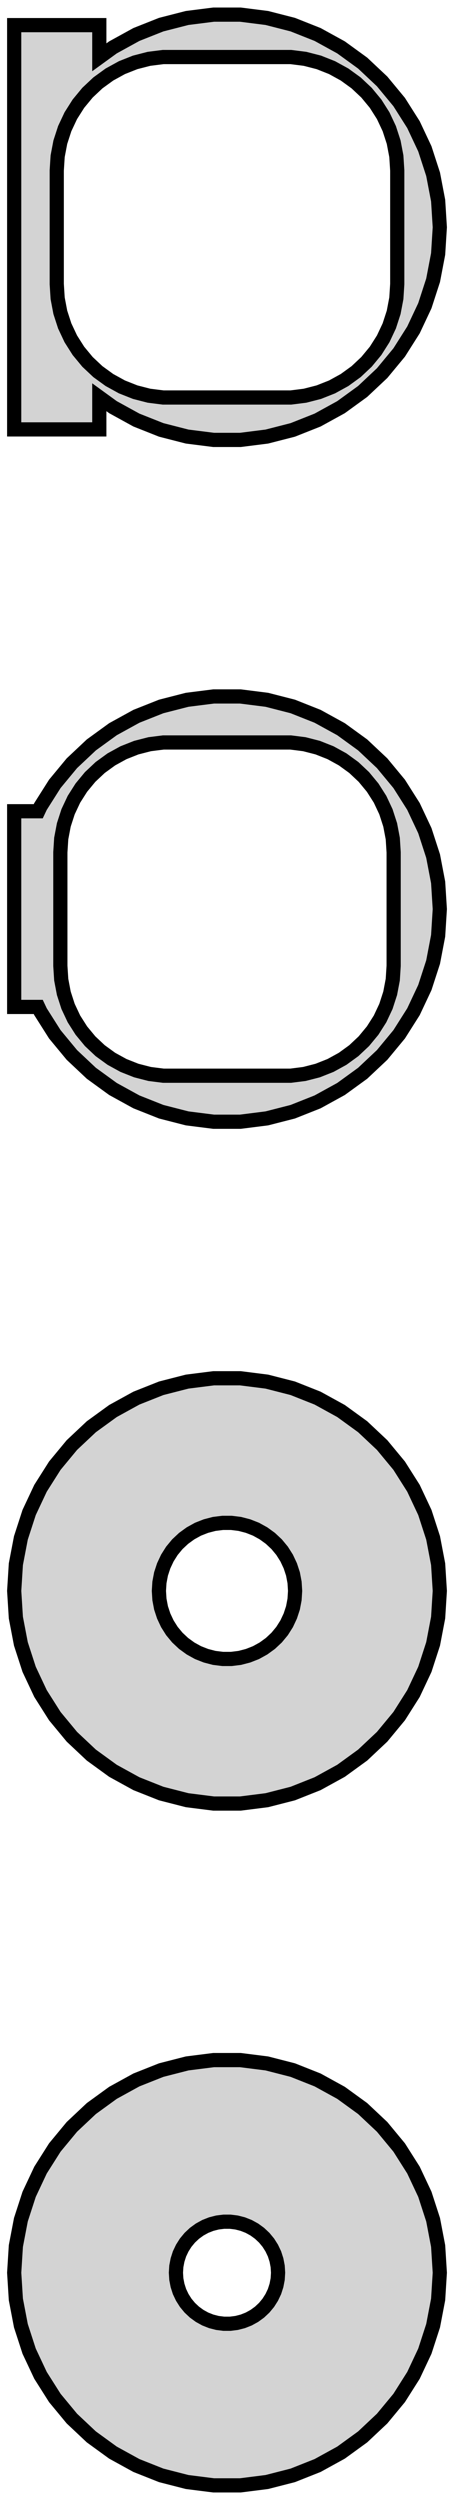 <?xml version="1.0" standalone="no"?>
<!DOCTYPE svg PUBLIC "-//W3C//DTD SVG 1.1//EN" "http://www.w3.org/Graphics/SVG/1.1/DTD/svg11.dtd">
<svg width="16mm" height="88mm" viewBox="-8 -152 16 88" xmlns="http://www.w3.org/2000/svg" version="1.1">
<title>OpenSCAD Model</title>
<path d="
M 1.405,-136.633 L 2.318,-136.867 L 3.193,-137.214 L 4.019,-137.668 L 4.781,-138.221 L 5.467,-138.866
 L 6.068,-139.592 L 6.572,-140.387 L 6.973,-141.239 L 7.264,-142.135 L 7.441,-143.06 L 7.5,-144
 L 7.441,-144.94 L 7.264,-145.865 L 6.973,-146.761 L 6.572,-147.613 L 6.068,-148.408 L 5.467,-149.134
 L 4.781,-149.779 L 4.019,-150.332 L 3.193,-150.786 L 2.318,-151.133 L 1.405,-151.367 L 0.471,-151.485
 L -0.471,-151.485 L -1.405,-151.367 L -2.318,-151.133 L -3.193,-150.786 L -4.019,-150.332 L -4.5,-149.983
 L -4.5,-151.115 L -7.5,-151.115 L -7.5,-136.885 L -4.5,-136.885 L -4.5,-138.017 L -4.019,-137.668
 L -3.193,-137.214 L -2.318,-136.867 L -1.405,-136.633 L -0.471,-136.515 L 0.471,-136.515 z
M -2.251,-138.008 L -2.75,-138.071 L -3.236,-138.196 L -3.703,-138.381 L -4.143,-138.623 L -4.55,-138.918
 L -4.916,-139.262 L -5.236,-139.649 L -5.505,-140.073 L -5.719,-140.528 L -5.874,-141.005 L -5.968,-141.499
 L -6,-142 L -6,-146 L -5.968,-146.501 L -5.874,-146.995 L -5.719,-147.472 L -5.505,-147.927
 L -5.236,-148.351 L -4.916,-148.738 L -4.55,-149.082 L -4.143,-149.377 L -3.703,-149.619 L -3.236,-149.804
 L -2.75,-149.929 L -2.251,-149.992 L 2.251,-149.992 L 2.75,-149.929 L 3.236,-149.804 L 3.703,-149.619
 L 4.143,-149.377 L 4.55,-149.082 L 4.916,-148.738 L 5.236,-148.351 L 5.505,-147.927 L 5.719,-147.472
 L 5.874,-146.995 L 5.968,-146.501 L 6,-146 L 6,-142 L 5.968,-141.499 L 5.874,-141.005
 L 5.719,-140.528 L 5.505,-140.073 L 5.236,-139.649 L 4.916,-139.262 L 4.55,-138.918 L 4.143,-138.623
 L 3.703,-138.381 L 3.236,-138.196 L 2.75,-138.071 L 2.251,-138.008 z
M 1.405,-112.633 L 2.318,-112.867 L 3.193,-113.214 L 4.019,-113.668 L 4.781,-114.221 L 5.467,-114.866
 L 6.068,-115.592 L 6.572,-116.387 L 6.973,-117.239 L 7.264,-118.135 L 7.441,-119.06 L 7.5,-120
 L 7.441,-120.94 L 7.264,-121.865 L 6.973,-122.761 L 6.572,-123.613 L 6.068,-124.408 L 5.467,-125.134
 L 4.781,-125.779 L 4.019,-126.332 L 3.193,-126.786 L 2.318,-127.133 L 1.405,-127.367 L 0.471,-127.485
 L -0.471,-127.485 L -1.405,-127.367 L -2.318,-127.133 L -3.193,-126.786 L -4.019,-126.332 L -4.781,-125.779
 L -5.467,-125.134 L -6.068,-124.408 L -6.572,-123.613 L -6.652,-123.444 L -7.5,-123.444 L -7.5,-116.556
 L -6.652,-116.556 L -6.572,-116.387 L -6.068,-115.592 L -5.467,-114.866 L -4.781,-114.221 L -4.019,-113.668
 L -3.193,-113.214 L -2.318,-112.867 L -1.405,-112.633 L -0.471,-112.515 L 0.471,-112.515 z
M -2.243,-114.135 L -2.726,-114.196 L -3.197,-114.317 L -3.649,-114.496 L -4.075,-114.73 L -4.469,-115.016
 L -4.823,-115.349 L -5.133,-115.724 L -5.394,-116.134 L -5.601,-116.574 L -5.751,-117.037 L -5.842,-117.515
 L -5.873,-118 L -5.873,-122 L -5.842,-122.485 L -5.751,-122.963 L -5.601,-123.426 L -5.394,-123.866
 L -5.133,-124.276 L -4.823,-124.651 L -4.469,-124.984 L -4.075,-125.27 L -3.649,-125.504 L -3.197,-125.683
 L -2.726,-125.804 L -2.243,-125.865 L 2.243,-125.865 L 2.726,-125.804 L 3.197,-125.683 L 3.649,-125.504
 L 4.075,-125.27 L 4.469,-124.984 L 4.823,-124.651 L 5.133,-124.276 L 5.394,-123.866 L 5.601,-123.426
 L 5.751,-122.963 L 5.842,-122.485 L 5.873,-122 L 5.873,-118 L 5.842,-117.515 L 5.751,-117.037
 L 5.601,-116.574 L 5.394,-116.134 L 5.133,-115.724 L 4.823,-115.349 L 4.469,-115.016 L 4.075,-114.73
 L 3.649,-114.496 L 3.197,-114.317 L 2.726,-114.196 L 2.243,-114.135 z
M 1.405,-88.633 L 2.318,-88.867 L 3.193,-89.214 L 4.019,-89.668 L 4.781,-90.221 L 5.467,-90.866
 L 6.068,-91.592 L 6.572,-92.387 L 6.973,-93.239 L 7.264,-94.135 L 7.441,-95.06 L 7.5,-96
 L 7.441,-96.94 L 7.264,-97.865 L 6.973,-98.761 L 6.572,-99.613 L 6.068,-100.408 L 5.467,-101.134
 L 4.781,-101.779 L 4.019,-102.332 L 3.193,-102.786 L 2.318,-103.133 L 1.405,-103.367 L 0.471,-103.485
 L -0.471,-103.485 L -1.405,-103.367 L -2.318,-103.133 L -3.193,-102.786 L -4.019,-102.332 L -4.781,-101.779
 L -5.467,-101.134 L -6.068,-100.408 L -6.572,-99.613 L -6.973,-98.761 L -7.264,-97.865 L -7.441,-96.94
 L -7.5,-96 L -7.441,-95.06 L -7.264,-94.135 L -6.973,-93.239 L -6.572,-92.387 L -6.068,-91.592
 L -5.467,-90.866 L -4.781,-90.221 L -4.019,-89.668 L -3.193,-89.214 L -2.318,-88.867 L -1.405,-88.633
 L -0.471,-88.515 L 0.471,-88.515 z
M -0.151,-93.605 L -0.45,-93.642 L -0.742,-93.718 L -1.022,-93.828 L -1.286,-93.974 L -1.53,-94.151
 L -1.75,-94.357 L -1.942,-94.589 L -2.103,-94.844 L -2.231,-95.117 L -2.325,-95.403 L -2.381,-95.699
 L -2.4,-96 L -2.381,-96.301 L -2.325,-96.597 L -2.231,-96.883 L -2.103,-97.156 L -1.942,-97.411
 L -1.75,-97.643 L -1.53,-97.849 L -1.286,-98.026 L -1.022,-98.172 L -0.742,-98.282 L -0.45,-98.358
 L -0.151,-98.395 L 0.151,-98.395 L 0.45,-98.358 L 0.742,-98.282 L 1.022,-98.172 L 1.286,-98.026
 L 1.53,-97.849 L 1.75,-97.643 L 1.942,-97.411 L 2.103,-97.156 L 2.231,-96.883 L 2.325,-96.597
 L 2.381,-96.301 L 2.4,-96 L 2.381,-95.699 L 2.325,-95.403 L 2.231,-95.117 L 2.103,-94.844
 L 1.942,-94.589 L 1.75,-94.357 L 1.53,-94.151 L 1.286,-93.974 L 1.022,-93.828 L 0.742,-93.718
 L 0.45,-93.642 L 0.151,-93.605 z
M 1.405,-64.633 L 2.318,-64.867 L 3.193,-65.214 L 4.019,-65.668 L 4.781,-66.221 L 5.467,-66.866
 L 6.068,-67.592 L 6.572,-68.387 L 6.973,-69.239 L 7.264,-70.135 L 7.441,-71.06 L 7.5,-72
 L 7.441,-72.94 L 7.264,-73.865 L 6.973,-74.761 L 6.572,-75.613 L 6.068,-76.408 L 5.467,-77.134
 L 4.781,-77.779 L 4.019,-78.332 L 3.193,-78.786 L 2.318,-79.133 L 1.405,-79.367 L 0.471,-79.485
 L -0.471,-79.485 L -1.405,-79.367 L -2.318,-79.133 L -3.193,-78.786 L -4.019,-78.332 L -4.781,-77.779
 L -5.467,-77.134 L -6.068,-76.408 L -6.572,-75.613 L -6.973,-74.761 L -7.264,-73.865 L -7.441,-72.94
 L -7.5,-72 L -7.441,-71.06 L -7.264,-70.135 L -6.973,-69.239 L -6.572,-68.387 L -6.068,-67.592
 L -5.467,-66.866 L -4.781,-66.221 L -4.019,-65.668 L -3.193,-65.214 L -2.318,-64.867 L -1.405,-64.633
 L -0.471,-64.515 L 0.471,-64.515 z
M -0.113,-70.204 L -0.337,-70.232 L -0.556,-70.288 L -0.766,-70.371 L -0.964,-70.48 L -1.147,-70.613
 L -1.312,-70.768 L -1.456,-70.942 L -1.577,-71.133 L -1.674,-71.337 L -1.743,-71.552 L -1.786,-71.774
 L -1.8,-72 L -1.786,-72.226 L -1.743,-72.448 L -1.674,-72.663 L -1.577,-72.867 L -1.456,-73.058
 L -1.312,-73.232 L -1.147,-73.387 L -0.964,-73.52 L -0.766,-73.629 L -0.556,-73.712 L -0.337,-73.768
 L -0.113,-73.796 L 0.113,-73.796 L 0.337,-73.768 L 0.556,-73.712 L 0.766,-73.629 L 0.964,-73.52
 L 1.147,-73.387 L 1.312,-73.232 L 1.456,-73.058 L 1.577,-72.867 L 1.674,-72.663 L 1.743,-72.448
 L 1.786,-72.226 L 1.8,-72 L 1.786,-71.774 L 1.743,-71.552 L 1.674,-71.337 L 1.577,-71.133
 L 1.456,-70.942 L 1.312,-70.768 L 1.147,-70.613 L 0.964,-70.48 L 0.766,-70.371 L 0.556,-70.288
 L 0.337,-70.232 L 0.113,-70.204 z
" stroke="black" fill="lightgray" stroke-width="0.5"/>
</svg>

